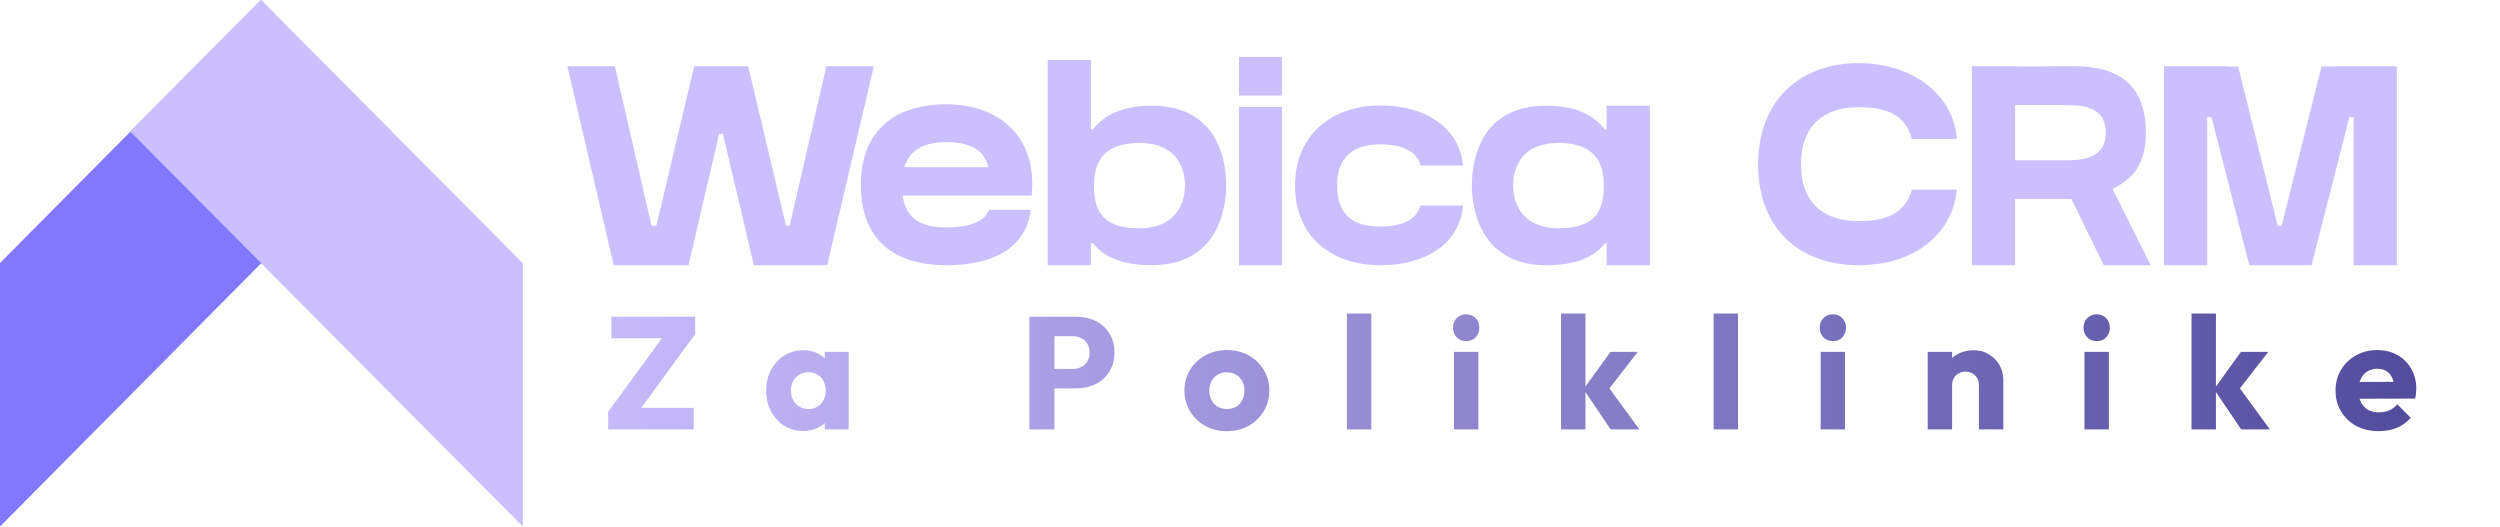 <svg width="2005" height="423" viewBox="0 0 2005 423" fill="none" xmlns="http://www.w3.org/2000/svg">
<path d="M633.33 181.014L662.742 53.106H700.818L663.426 212.706H604.602L579.75 107.37H576.786L552.162 212.706H492.198L455.034 53.106H493.11L522.522 181.014H526.398L556.722 53.106H600.042L630.366 181.014H633.33ZM826.041 156.846H723.897C726.405 173.946 736.665 182.382 759.009 182.382C779.757 182.382 790.017 176.682 793.209 168.246H826.725C823.305 195.834 800.961 212.706 759.009 212.706C715.233 212.706 690.381 190.818 690.381 148.182C690.381 106.458 715.917 83.658 759.009 83.658C777.021 83.658 791.613 88.218 802.329 95.742V95.514C826.953 112.386 829.233 139.29 827.409 156.846H826.041ZM759.009 113.982C739.857 113.982 729.369 121.05 725.265 134.046H792.753C790.017 124.47 783.633 113.982 759.009 113.982ZM923.677 84.798C977.713 84.798 983.413 130.17 983.413 148.866C983.413 165.966 977.485 212.706 923.677 212.706C899.737 212.706 885.145 206.094 876.481 194.922H874.885V212.706H840.229V48.09H874.885V103.722H876.709C885.373 92.322 899.965 84.798 923.677 84.798ZM913.645 183.066C946.705 183.066 950.353 157.986 950.353 148.866C950.353 138.834 946.705 114.666 913.645 114.666C883.549 114.666 877.393 131.538 877.393 148.866C877.393 168.246 883.549 183.066 913.645 183.066ZM1028.07 212.706H993.639V85.71H1028.07V212.706ZM1028.07 76.59H993.639V45.582H1028.07V76.59ZM1139.16 164.826H1173.36C1170.63 195.606 1143.5 212.706 1106.79 212.706C1069.17 212.706 1038.62 191.046 1038.62 148.638C1038.62 107.37 1069.17 84.57 1106.79 84.57C1143.5 84.57 1170.4 102.354 1173.36 132.678H1139.39C1136.43 123.102 1127.99 115.806 1106.79 115.806C1084.22 115.806 1072.36 126.978 1072.36 148.638C1072.36 171.438 1084.22 181.698 1106.79 181.698C1128.68 181.698 1136.66 173.718 1139.16 164.826ZM1286.92 103.722H1288.51V84.798H1323.17V212.706H1288.51V194.922H1287.37C1278.71 206.094 1264.12 212.706 1239.95 212.706C1186.37 212.706 1180.44 165.966 1180.44 148.866C1180.44 130.17 1186.14 84.798 1240.18 84.798C1263.89 84.798 1278.25 92.322 1286.92 103.722ZM1250.21 183.066C1280.08 183.066 1286.23 168.246 1286.23 148.866C1286.23 131.538 1280.08 114.666 1250.21 114.666C1216.92 114.666 1213.5 138.834 1213.5 148.866C1213.5 157.986 1217.15 183.066 1250.21 183.066ZM1533.35 152.058H1569.38C1566.19 187.626 1535.18 212.706 1490.72 212.706C1444.89 212.706 1410.01 185.118 1410.01 131.766C1410.01 79.326 1444.89 50.598 1490.72 50.598C1535.18 50.598 1567.1 77.274 1569.38 111.474H1533.35C1528.34 94.146 1516.48 85.938 1490.72 85.938C1463.36 85.938 1444.43 100.074 1444.43 131.766C1444.43 163.458 1463.36 177.366 1490.72 177.366C1517.39 177.366 1529.02 167.79 1533.35 152.058ZM1720.98 106.458C1720.98 134.046 1708.67 144.078 1694.3 151.602L1724.85 212.706H1687.23L1661.24 159.582C1657.82 159.582 1654.86 159.582 1652.81 159.582C1646.88 159.582 1623.17 159.582 1616.1 159.582V212.706H1581.44V53.106H1616.1V53.334C1624.53 53.334 1649.84 53.106 1659.19 53.106C1678.34 53.106 1720.98 53.106 1720.98 106.458ZM1656.45 128.574C1666.49 128.574 1688.83 128.802 1688.83 106.458C1688.83 84.342 1667.85 84.342 1657.14 84.342C1650.75 84.342 1625.22 84.342 1616.1 84.342V128.574C1623.62 128.574 1653.49 128.574 1656.45 128.574ZM1872.56 53.106H1922.26V212.706H1887.61V93.918H1884.19L1853.86 212.706H1803.93L1773.61 93.918H1770.19V212.706H1735.53V53.106H1786.6V53.334H1795.04L1826.73 181.014H1829.92L1861.84 53.334H1872.56V53.106Z" fill="#CCBFFF"/>
<path d="M487.764 330.302L533.204 267.966H557.524L511.956 330.302H487.764ZM487.764 344.382V330.302L501.076 327.102H556.372V344.382H487.764ZM490.324 271.294V254.014H557.524V267.966L543.956 271.294H490.324ZM644.3 345.662C638.582 345.662 633.462 344.254 628.94 341.438C624.502 338.622 620.961 334.782 618.316 329.918C615.756 325.054 614.476 319.507 614.476 313.278C614.476 307.049 615.756 301.502 618.316 296.638C620.961 291.774 624.502 287.934 628.94 285.118C633.462 282.302 638.582 280.894 644.3 280.894C648.481 280.894 652.236 281.704 655.564 283.326C658.977 284.947 661.75 287.208 663.884 290.11C666.017 292.926 667.212 296.168 667.468 299.838V326.718C667.212 330.387 666.017 333.673 663.884 336.574C661.836 339.39 659.105 341.609 655.692 343.23C652.278 344.851 648.481 345.662 644.3 345.662ZM648.268 327.998C652.449 327.998 655.82 326.633 658.38 323.902C660.94 321.086 662.22 317.545 662.22 313.278C662.22 310.377 661.622 307.817 660.428 305.598C659.318 303.379 657.697 301.672 655.564 300.478C653.516 299.198 651.126 298.558 648.396 298.558C645.665 298.558 643.233 299.198 641.1 300.478C639.052 301.672 637.388 303.379 636.108 305.598C634.913 307.817 634.316 310.377 634.316 313.278C634.316 316.094 634.913 318.611 636.108 320.83C637.302 323.049 638.966 324.798 641.1 326.078C643.233 327.358 645.622 327.998 648.268 327.998ZM661.452 344.382V327.614L664.396 312.51L661.452 297.406V282.174H680.652V344.382H661.452ZM840.928 311.486V295.87H860.384C862.858 295.87 865.12 295.358 867.168 294.334C869.216 293.31 870.837 291.816 872.032 289.854C873.227 287.891 873.824 285.502 873.824 282.686C873.824 279.955 873.227 277.609 872.032 275.646C870.837 273.683 869.216 272.19 867.168 271.166C865.12 270.142 862.858 269.63 860.384 269.63H840.928V254.014H863.328C869.045 254.014 874.208 255.166 878.816 257.47C883.424 259.774 887.051 263.102 889.696 267.454C892.426 271.721 893.792 276.798 893.792 282.686C893.792 288.574 892.426 293.694 889.696 298.046C887.051 302.313 883.424 305.641 878.816 308.03C874.208 310.334 869.045 311.486 863.328 311.486H840.928ZM825.568 344.382V254.014H845.664V344.382H825.568ZM983.958 345.79C977.558 345.79 971.755 344.382 966.55 341.566C961.43 338.665 957.376 334.739 954.39 329.79C951.403 324.841 949.91 319.294 949.91 313.15C949.91 307.006 951.403 301.502 954.39 296.638C957.376 291.774 961.43 287.934 966.55 285.118C971.67 282.217 977.472 280.766 983.958 280.766C990.443 280.766 996.246 282.174 1001.37 284.99C1006.49 287.806 1010.54 291.688 1013.53 296.638C1016.51 301.502 1018.01 307.006 1018.01 313.15C1018.01 319.294 1016.51 324.841 1013.53 329.79C1010.54 334.739 1006.49 338.665 1001.37 341.566C996.246 344.382 990.443 345.79 983.958 345.79ZM983.958 327.998C986.774 327.998 989.248 327.401 991.382 326.206C993.515 324.926 995.136 323.177 996.246 320.958C997.44 318.654 998.038 316.051 998.038 313.15C998.038 310.248 997.44 307.731 996.246 305.598C995.051 303.379 993.387 301.672 991.254 300.478C989.206 299.198 986.774 298.558 983.958 298.558C981.227 298.558 978.795 299.198 976.662 300.478C974.528 301.672 972.864 303.379 971.67 305.598C970.475 307.817 969.878 310.377 969.878 313.278C969.878 316.094 970.475 318.654 971.67 320.958C972.864 323.177 974.528 324.926 976.662 326.206C978.795 327.401 981.227 327.998 983.958 327.998ZM1080.24 344.382V251.454H1099.82V344.382H1080.24ZM1166.09 344.382V282.174H1185.67V344.382H1166.09ZM1175.95 273.598C1172.87 273.598 1170.31 272.574 1168.27 270.526C1166.3 268.392 1165.32 265.832 1165.32 262.846C1165.32 259.774 1166.3 257.214 1168.27 255.166C1170.31 253.118 1172.87 252.094 1175.95 252.094C1179.02 252.094 1181.54 253.118 1183.5 255.166C1185.46 257.214 1186.44 259.774 1186.44 262.846C1186.44 265.832 1185.46 268.392 1183.5 270.526C1181.54 272.574 1179.02 273.598 1175.95 273.598ZM1291.75 344.382L1269.99 312.126L1291.63 282.174H1313.51L1287.4 315.838L1288.04 307.774L1314.79 344.382H1291.75ZM1251.95 344.382V251.454H1271.53V344.382H1251.95ZM1374.3 344.382V251.454H1393.88V344.382H1374.3ZM1460.16 344.382V282.174H1479.74V344.382H1460.16ZM1470.01 273.598C1466.94 273.598 1464.38 272.574 1462.33 270.526C1460.37 268.392 1459.39 265.832 1459.39 262.846C1459.39 259.774 1460.37 257.214 1462.33 255.166C1464.38 253.118 1466.94 252.094 1470.01 252.094C1473.08 252.094 1475.6 253.118 1477.56 255.166C1479.53 257.214 1480.51 259.774 1480.51 262.846C1480.51 265.832 1479.53 268.392 1477.56 270.526C1475.6 272.574 1473.08 273.598 1470.01 273.598ZM1587.1 344.382V308.926C1587.1 305.683 1586.07 303.08 1584.03 301.118C1582.06 299.07 1579.55 298.046 1576.47 298.046C1574.34 298.046 1572.46 298.515 1570.84 299.454C1569.22 300.307 1567.94 301.587 1567 303.294C1566.06 304.915 1565.59 306.793 1565.59 308.926L1558.04 305.214C1558.04 300.35 1559.11 296.083 1561.24 292.414C1563.38 288.744 1566.32 285.928 1570.07 283.966C1573.91 281.918 1578.22 280.894 1583 280.894C1587.61 280.894 1591.66 282.003 1595.16 284.222C1598.75 286.355 1601.56 289.214 1603.61 292.798C1605.66 296.382 1606.68 300.307 1606.68 304.574V344.382H1587.1ZM1546.01 344.382V282.174H1565.59V344.382H1546.01ZM1671.74 344.382V282.174H1691.32V344.382H1671.74ZM1681.6 273.598C1678.52 273.598 1675.96 272.574 1673.92 270.526C1671.95 268.392 1670.97 265.832 1670.97 262.846C1670.97 259.774 1671.95 257.214 1673.92 255.166C1675.96 253.118 1678.52 252.094 1681.6 252.094C1684.67 252.094 1687.19 253.118 1689.15 255.166C1691.11 257.214 1692.09 259.774 1692.09 262.846C1692.09 265.832 1691.11 268.392 1689.15 270.526C1687.19 272.574 1684.67 273.598 1681.6 273.598ZM1797.4 344.382L1775.64 312.126L1797.28 282.174H1819.16L1793.05 315.838L1793.69 307.774L1820.44 344.382H1797.4ZM1757.6 344.382V251.454H1777.18V344.382H1757.6ZM1907.92 345.79C1901.18 345.79 1895.16 344.425 1889.87 341.694C1884.67 338.878 1880.57 334.995 1877.58 330.046C1874.6 325.097 1873.1 319.507 1873.1 313.278C1873.1 307.049 1874.56 301.502 1877.46 296.638C1880.44 291.688 1884.45 287.806 1889.49 284.99C1894.52 282.174 1900.2 280.766 1906.51 280.766C1912.66 280.766 1918.08 282.089 1922.77 284.734C1927.46 287.379 1931.13 291.048 1933.78 295.742C1936.51 300.435 1937.87 305.811 1937.87 311.87C1937.87 312.979 1937.79 314.174 1937.62 315.454C1937.53 316.649 1937.32 318.057 1936.98 319.678L1883.34 319.806V306.366L1928.66 306.238L1920.21 311.87C1920.12 308.286 1919.57 305.342 1918.54 303.038C1917.52 300.649 1915.98 298.857 1913.94 297.662C1911.97 296.382 1909.54 295.742 1906.64 295.742C1903.57 295.742 1900.88 296.467 1898.58 297.918C1896.36 299.283 1894.61 301.246 1893.33 303.806C1892.13 306.366 1891.54 309.481 1891.54 313.15C1891.54 316.819 1892.18 319.977 1893.46 322.622C1894.82 325.182 1896.7 327.187 1899.09 328.638C1901.56 330.003 1904.46 330.686 1907.79 330.686C1910.86 330.686 1913.64 330.174 1916.11 329.15C1918.59 328.041 1920.76 326.419 1922.64 324.286L1933.39 335.038C1930.32 338.622 1926.61 341.31 1922.26 343.102C1917.9 344.894 1913.13 345.79 1907.92 345.79Z" fill="url(#paint0_linear_1879_12)"/>
<path d="M314.333 105.565L419.333 211.129V422.258L314.333 316.694L209.346 211.129L104.346 105.565L209.346 0L314.333 105.565Z" fill="#CCBFFF"/>
<path d="M209.666 210.966L104.833 105.32L0 210.966V422.258L104.833 316.612L209.666 210.966Z" fill="#8277FF"/>
<path d="M314.012 105.321L209.185 210.641L104.346 105.321L209.185 0L314.012 105.321Z" fill="#CCBFFF"/>
<defs>
<linearGradient id="paint0_linear_1879_12" x1="419.338" y1="297.43" x2="2005" y2="297.43" gradientUnits="userSpaceOnUse">
<stop stop-color="#CCBFFF"/>
<stop offset="1" stop-color="#4D4799"/>
</linearGradient>
</defs>
</svg>
